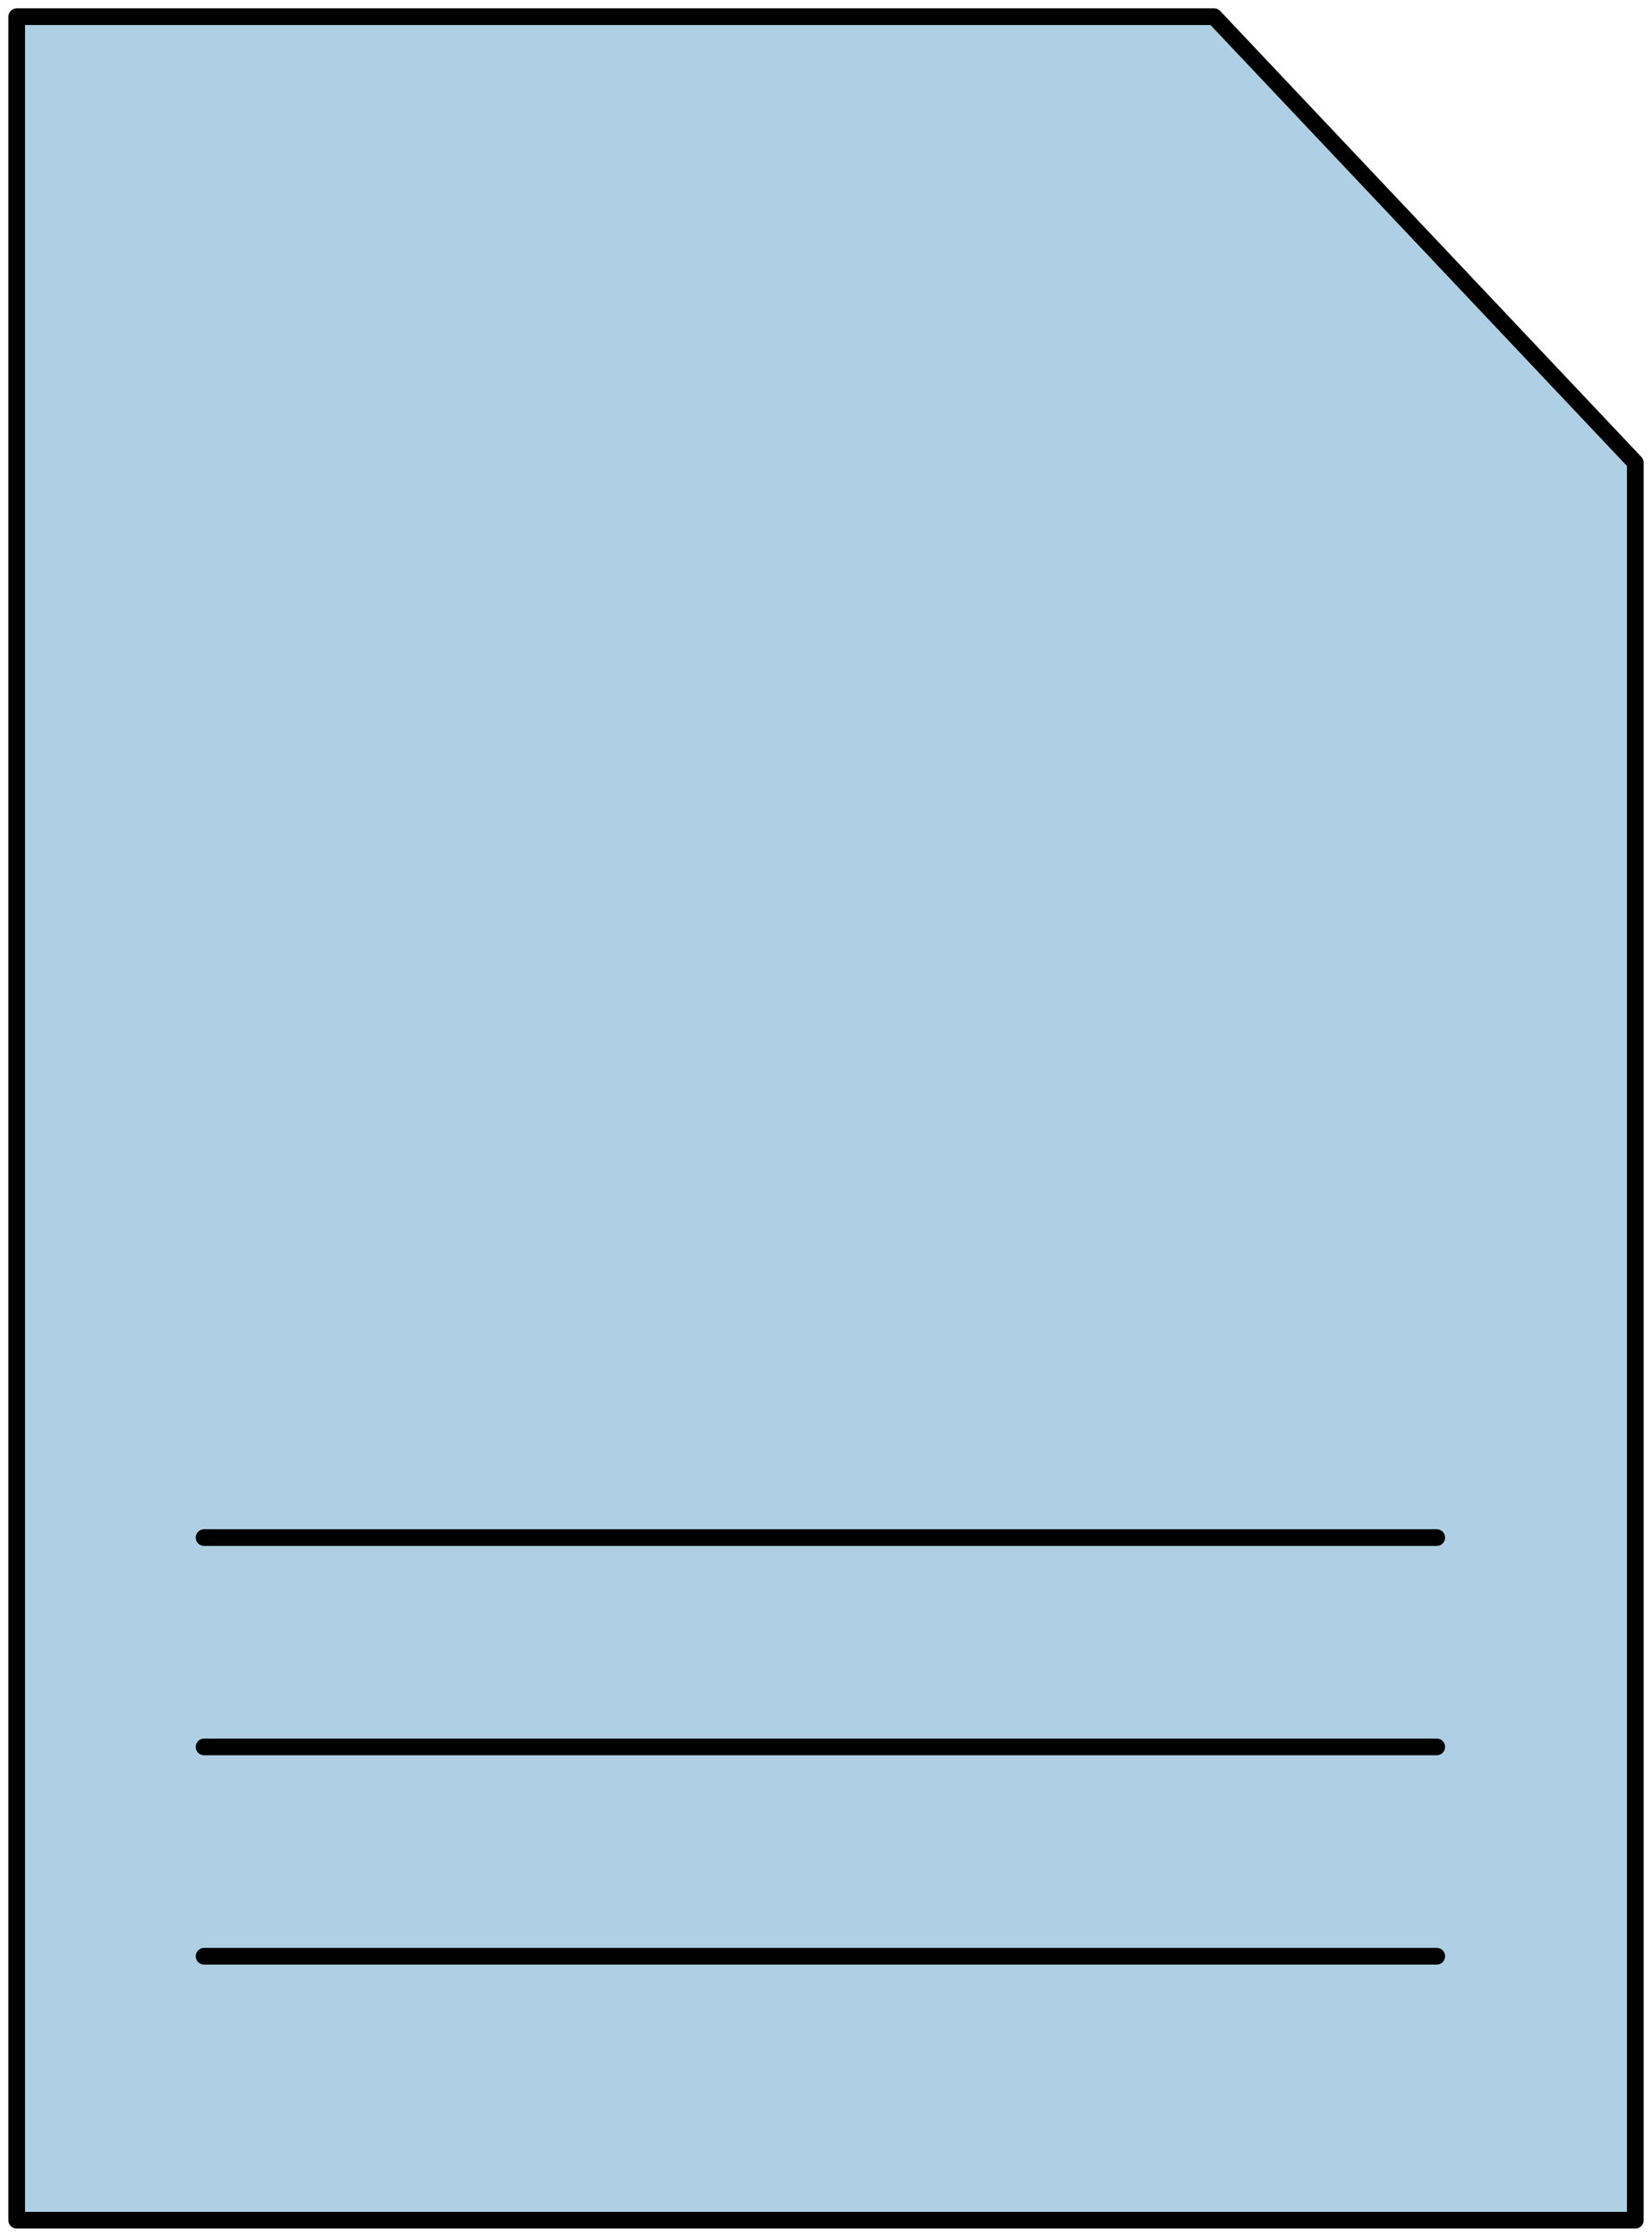 <svg width="99" height="134" viewBox="0 0 99 134" fill="none" xmlns="http://www.w3.org/2000/svg">
<path d="M72.758 1H69.41H1V133H98V27.716L72.758 1ZM12.23 117.188H86.1H12.23ZM12.23 104.648H86.1H12.23ZM12.23 92.108H86.1H12.23Z" fill="#AFD0E4" stroke="black" stroke-miterlimit="10" stroke-linecap="round" stroke-linejoin="round"/>
</svg>
